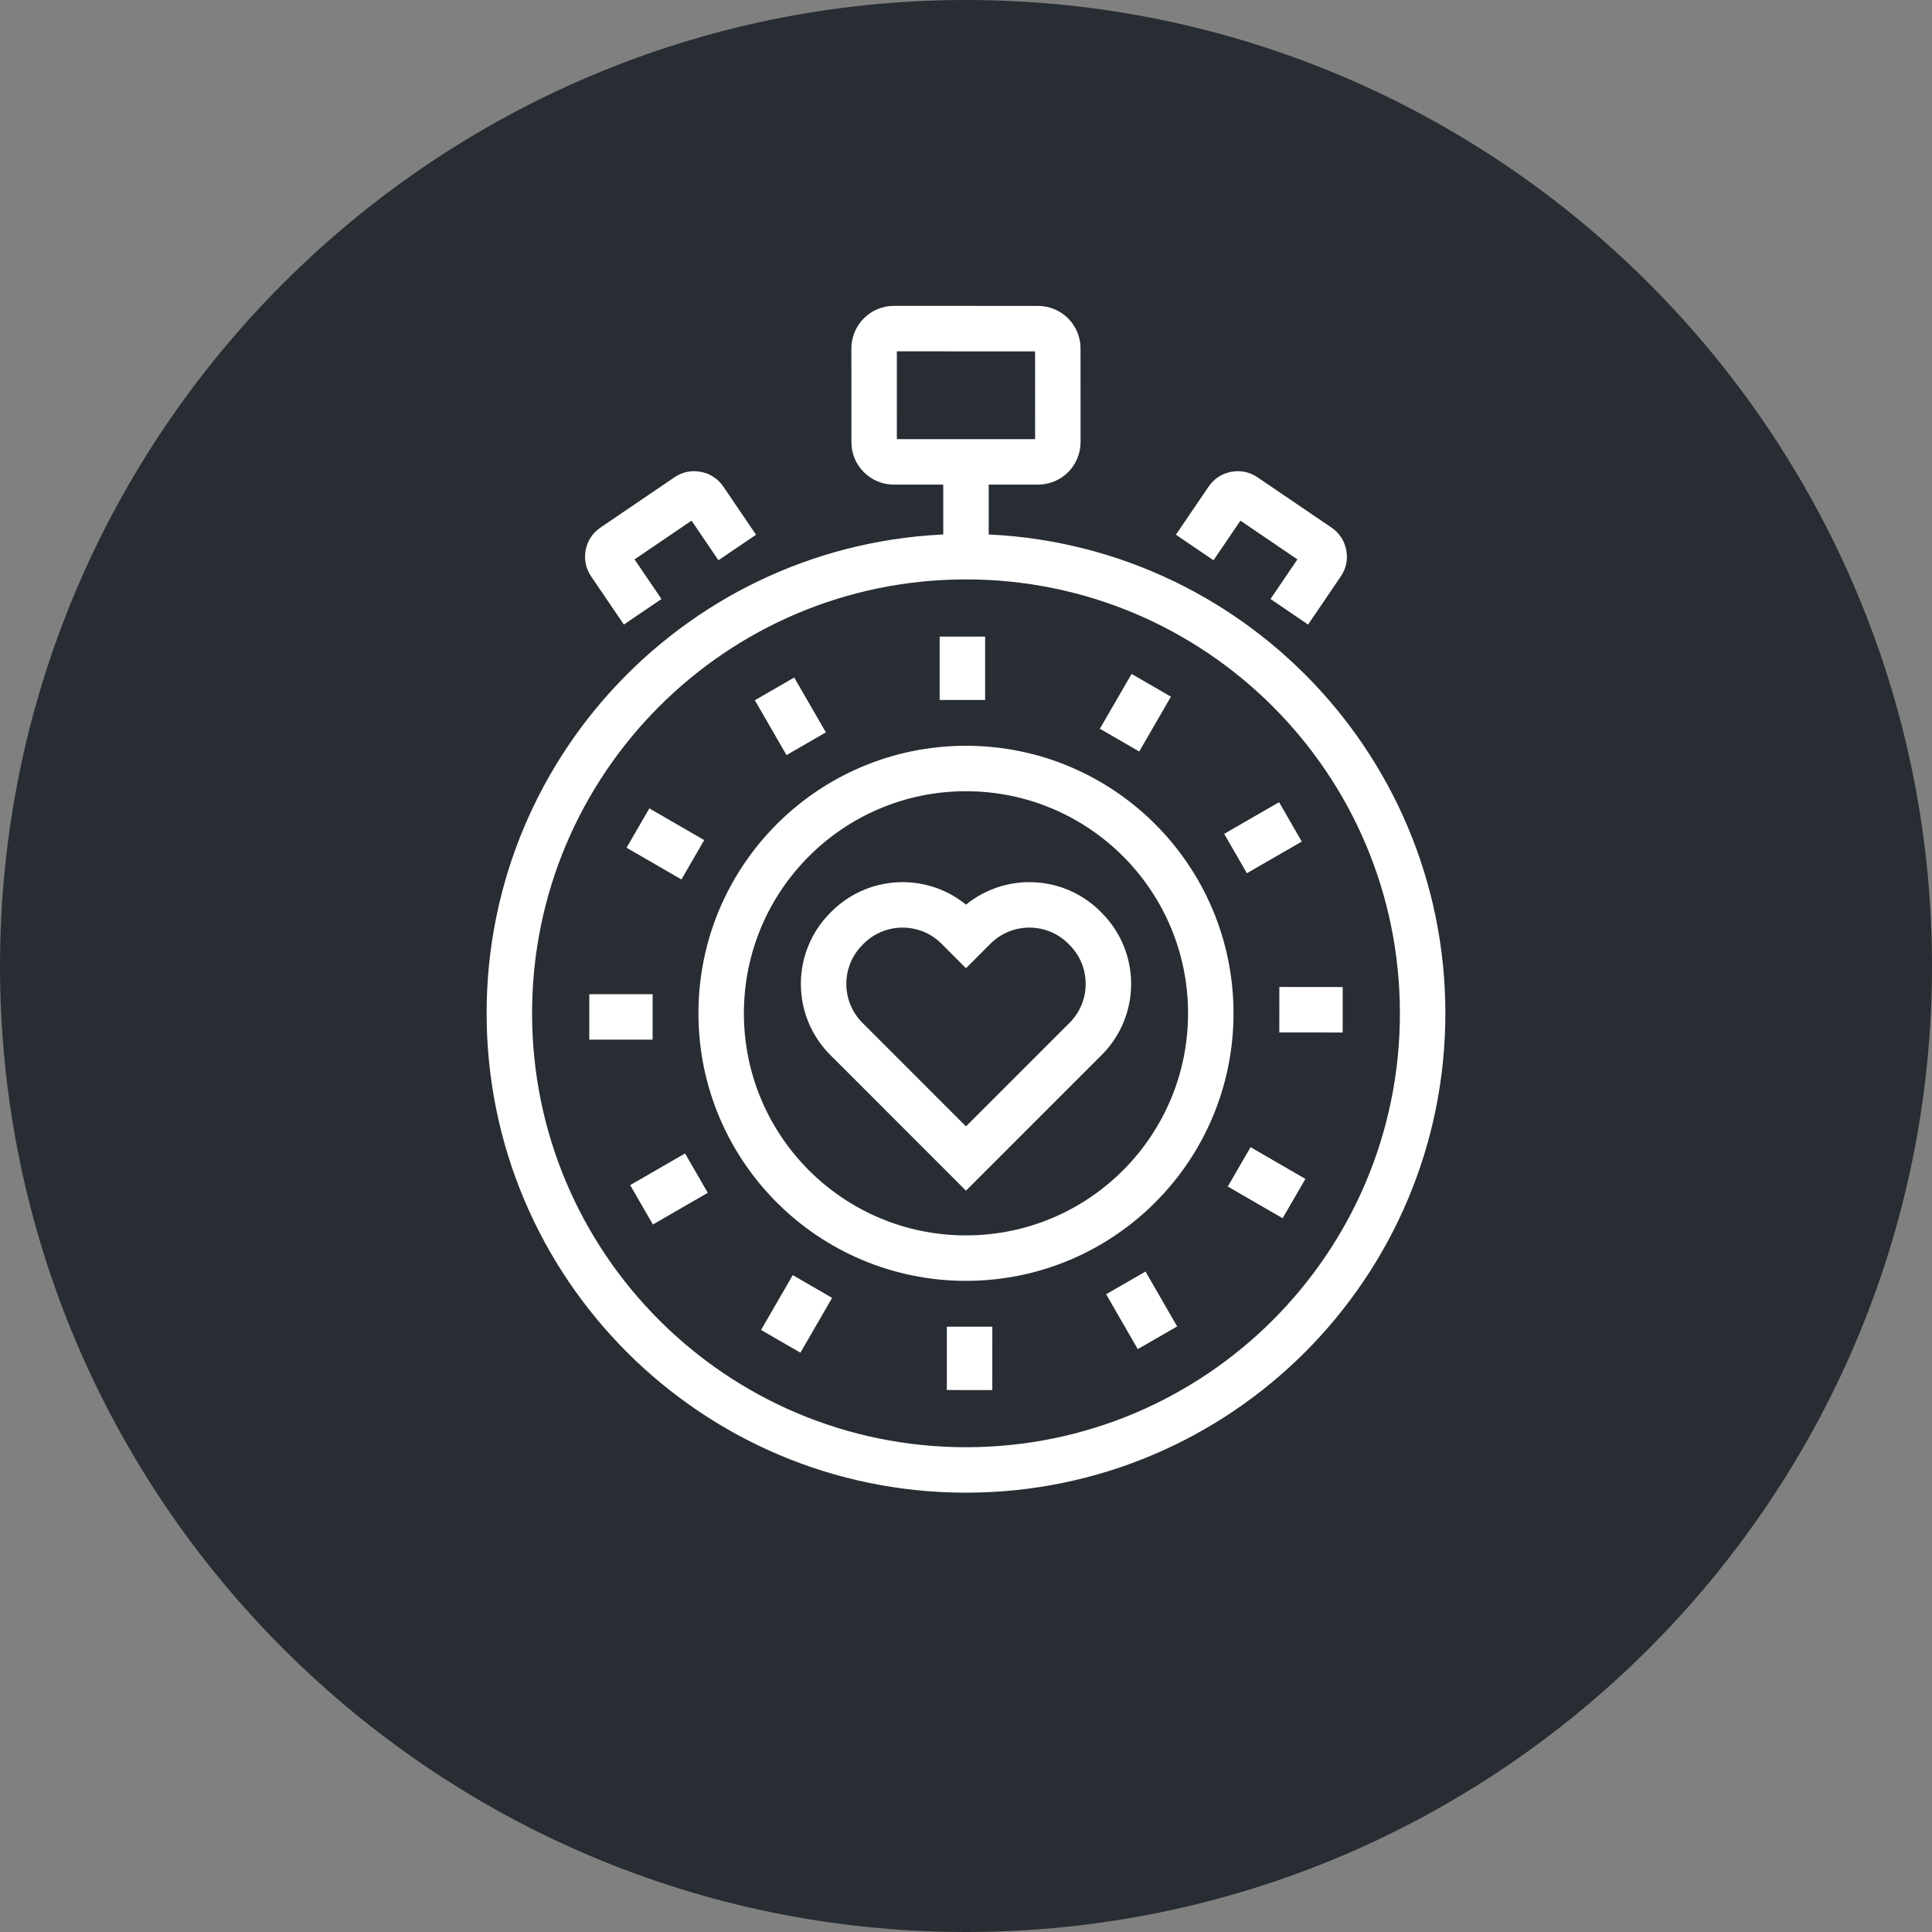 <?xml version="1.0" encoding="utf-8"?>
<!-- Generator: Adobe Illustrator 16.0.0, SVG Export Plug-In . SVG Version: 6.00 Build 0)  -->
<!DOCTYPE svg PUBLIC "-//W3C//DTD SVG 1.1//EN" "http://www.w3.org/Graphics/SVG/1.1/DTD/svg11.dtd">
<svg version="1.1" xmlns="http://www.w3.org/2000/svg" xmlns:xlink="http://www.w3.org/1999/xlink" x="0px" y="0px" width="170px"
	 height="170px" viewBox="0 0 170 170" enable-background="new 0 0 170 170" xml:space="preserve">
<rect x="0" y="0" width="170" height="170" fill="#808080" stroke="none"/>
<g id="Background">
</g>
<g id="Circle">
	<g>
		<path fill="#282D33" d="M85,170c-46.869,0-85-38.131-85-85S38.131,0,85,0s85,38.131,85,85S131.869,170,85,170z"/>
	</g>
</g>
<g id="TEXT">
</g>
<g id="Icons">
	<g>
		<g>
			<g>
				<path fill="none" stroke="#FFFFFF" stroke-width="4" d="M125.18,89.162c0,22.188-17.99,40.181-40.182,40.181
					s-40.18-17.992-40.18-40.181c0-22.188,17.988-40.179,40.18-40.179S125.18,66.975,125.18,89.162z"/>
				<g>
					<path fill="none" stroke="#FFFFFF" stroke-width="4" d="M93.082,38.902c-0.004,0.963-0.779,1.74-1.748,1.74h-12.68
						c-0.959,0-1.74-0.777-1.736-1.74l-0.004-8.241c0.004-0.964,0.781-1.748,1.74-1.748l12.68,0.006
						c0.969,0,1.748,0.778,1.744,1.742L93.082,38.902z"/>
				</g>
				<g>
					<g>
						<g>
							<g>
								<g>
									<path fill="none" stroke="#FFFFFF" stroke-width="4" d="M56.549,53.831l-2.885-4.245c-0.338-0.495-0.207-1.169,0.289-1.505
										l6.529-4.436c0.492-0.334,1.168-0.207,1.508,0.288l2.881,4.242"/>
								</g>
							</g>
						</g>
					</g>
					<g>
						<g>
							<g>
								<g>
									<path fill="none" stroke="#FFFFFF" stroke-width="4" d="M113.447,53.831l2.885-4.245c0.338-0.495,0.207-1.169-0.289-1.505
										l-6.529-4.436c-0.492-0.334-1.168-0.207-1.508,0.288l-2.881,4.242"/>
								</g>
							</g>
						</g>
					</g>
				</g>
				<circle fill="none" stroke="#FFFFFF" stroke-width="4" cx="84.998" cy="89.163" r="21.541"/>
				<g>
					<line fill="none" stroke="#FFFFFF" stroke-width="4" x1="84.682" y1="56.016" x2="84.682" y2="61.59"/>
					<line fill="none" stroke="#FFFFFF" stroke-width="4" x1="68.152" y1="60.616" x2="70.938" y2="65.441"/>
					<line fill="none" stroke="#FFFFFF" stroke-width="4" x1="56.133" y1="72.862" x2="60.963" y2="75.654"/>
					<line fill="none" stroke="#FFFFFF" stroke-width="4" x1="51.852" y1="89.48" x2="57.426" y2="89.48"/>
					<line fill="none" stroke="#FFFFFF" stroke-width="4" x1="56.449" y1="106.013" x2="61.279" y2="103.225"/>
					<line fill="none" stroke="#FFFFFF" stroke-width="4" x1="68.697" y1="118.026" x2="71.488" y2="113.201"/>
					<line fill="none" stroke="#FFFFFF" stroke-width="4" x1="85.314" y1="122.312" x2="85.316" y2="116.737"/>
					<line fill="none" stroke="#FFFFFF" stroke-width="4" x1="101.846" y1="117.713" x2="99.063" y2="112.884"/>
					<line fill="none" stroke="#FFFFFF" stroke-width="4" x1="113.861" y1="105.465" x2="109.037" y2="102.673"/>
					<line fill="none" stroke="#FFFFFF" stroke-width="4" x1="118.146" y1="88.852" x2="112.57" y2="88.846"/>
					<line fill="none" stroke="#FFFFFF" stroke-width="4" x1="113.547" y1="72.318" x2="108.717" y2="75.103"/>
					<line fill="none" stroke="#FFFFFF" stroke-width="4" x1="101.301" y1="60.301" x2="98.51" y2="65.125"/>
				</g>
				<line fill="none" stroke="#FFFFFF" stroke-width="4" x1="84.998" y1="47.484" x2="84.998" y2="40.418"/>
			</g>
		</g>
		<g>
			<path fill="none" stroke="#FFFFFF" stroke-width="4" d="M94.787,92.152l0.736-0.734c2.676-2.676,2.676-7.014,0-9.688l-0.1-0.102
				c-2.676-2.675-7.014-2.675-9.689,0l-0.736,0.737l-0.734-0.737c-2.674-2.675-7.014-2.675-9.689,0l-0.1,0.102
				c-2.674,2.675-2.674,7.013,0,9.688l0.736,0.734l9.787,9.79L94.787,92.152z"/>
		</g>
	</g>
</g>
</svg>

